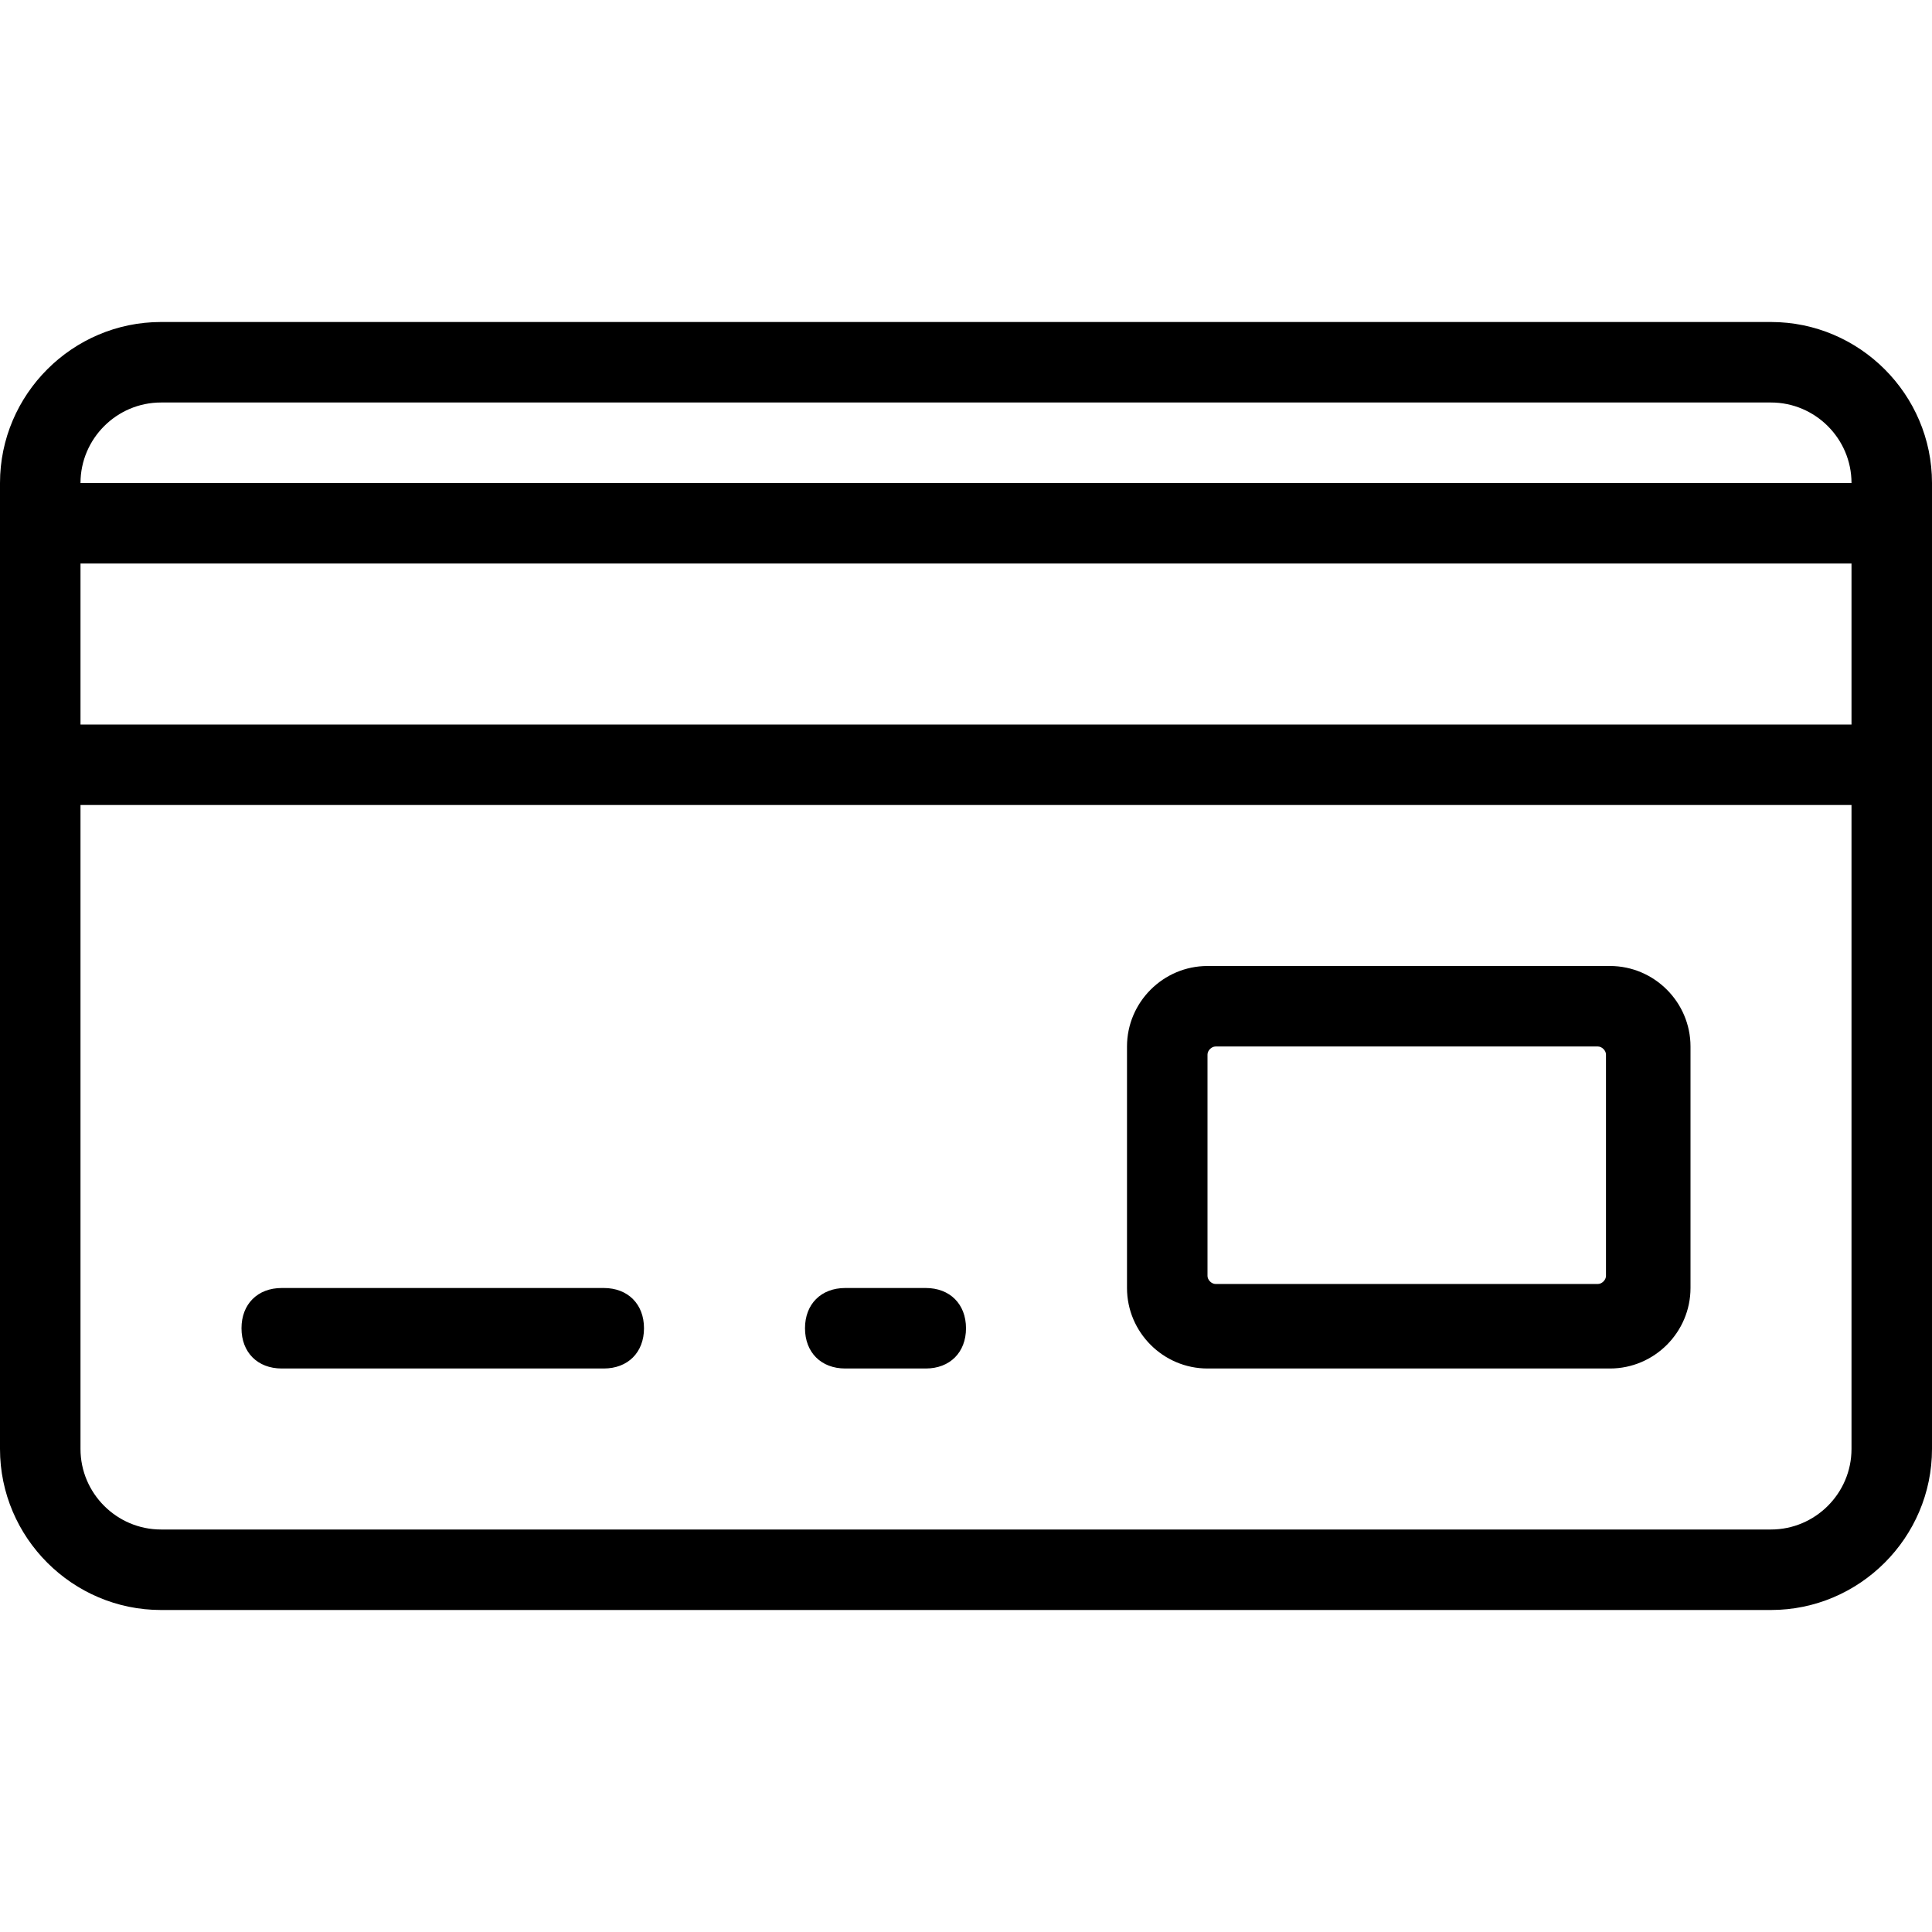 <svg xmlns="http://www.w3.org/2000/svg" viewBox="0 0 48 48"><path class="st0" d="M30 34h10c1.1 0 2-.9 2-2v-6c0-1.1-.9-2-2-2H30c-1.1 0-2 .9-2 2v6c0 1.1.9 2 2 2zm0-7.8c0-.1.1-.2.2-.2h9.5c.1 0 .2.1.2.2v5.5c0 .1-.1.2-.2.2h-9.5c-.1 0-.2-.1-.2-.2v-5.5zM7 34h8c.6 0 1-.4 1-1s-.4-1-1-1H7c-.6 0-1 .4-1 1s.4 1 1 1zm14 0h2c.6 0 1-.4 1-1s-.4-1-1-1h-2c-.6 0-1 .4-1 1s.4 1 1 1z"/><path class="st0" d="M44 8H4c-2.2 0-4 1.8-4 4v24c0 2.2 1.8 4 4 4h40c2.2 0 4-1.8 4-4V12c0-2.2-1.8-4-4-4zM4 10h40c1.1 0 2 .9 2 2H2c0-1.1.9-2 2-2zm42 26c0 1.1-.9 2-2 2H4c-1.1 0-2-.9-2-2V20h44v16zm0-18H2v-4h44v4z"/></svg>